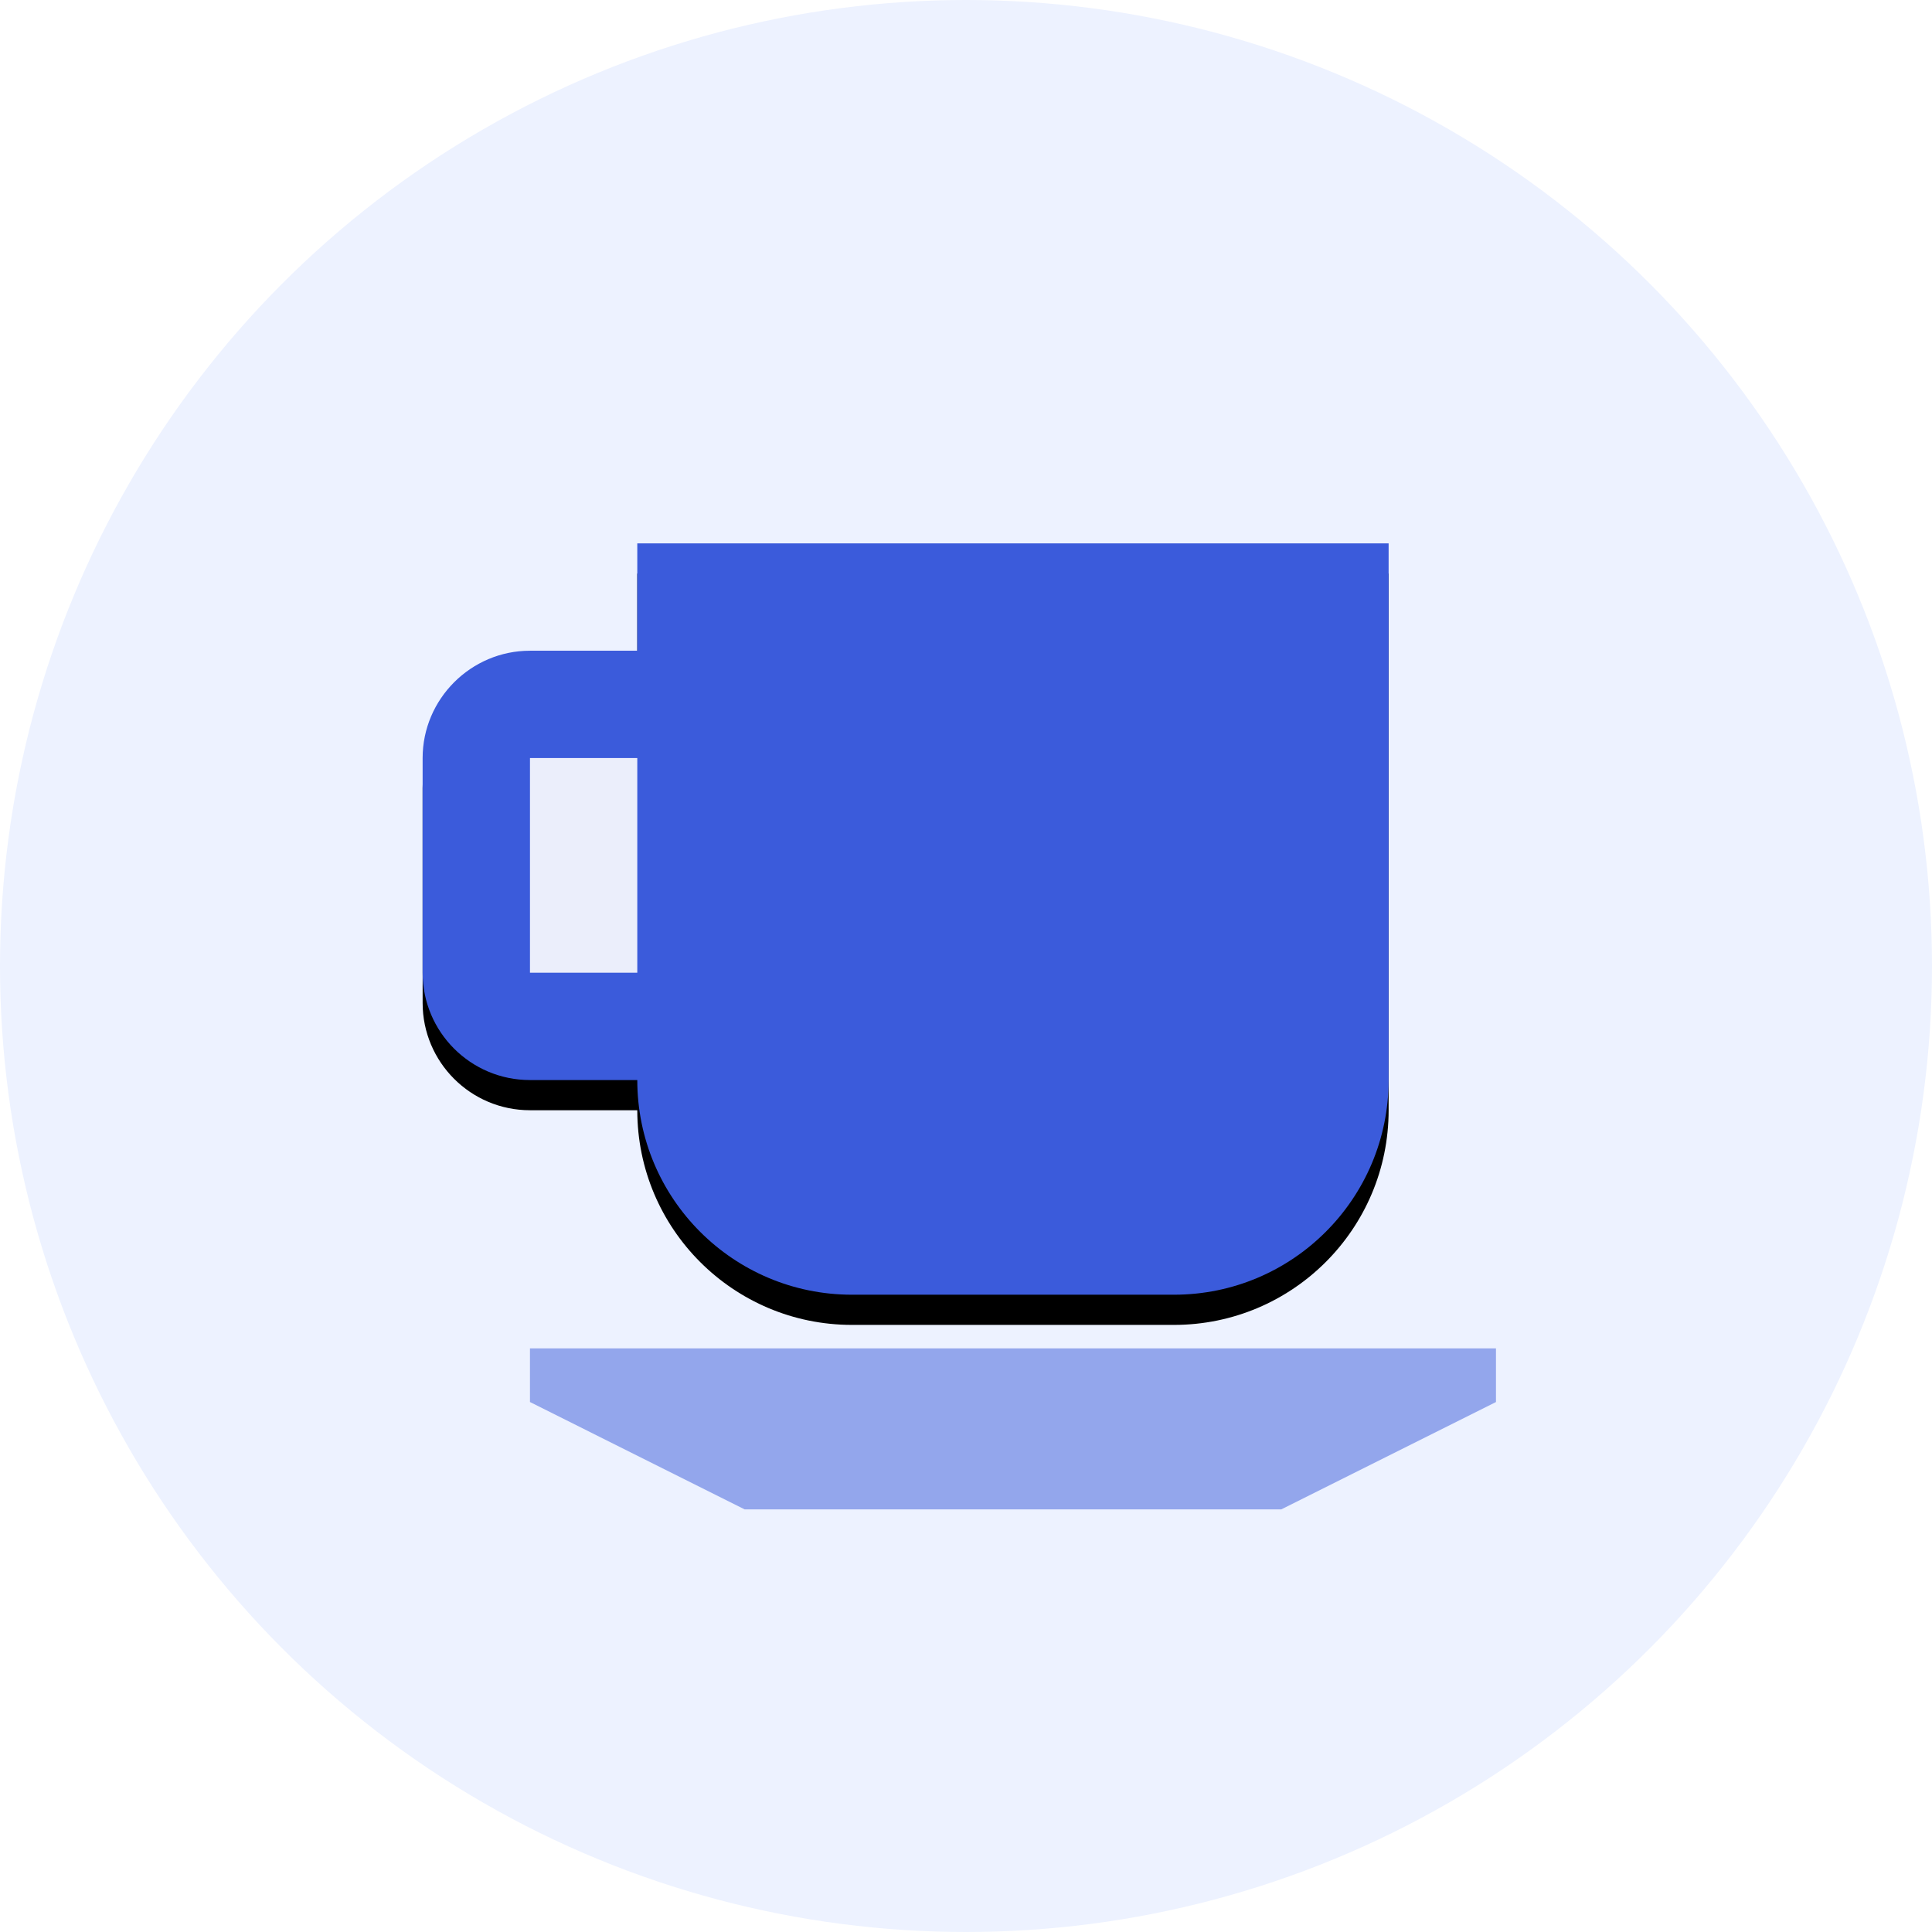 <?xml version="1.0" encoding="UTF-8"?>
<svg width="64px" height="64px" viewBox="0 0 64 64" version="1.1" xmlns="http://www.w3.org/2000/svg" xmlns:xlink="http://www.w3.org/1999/xlink">
    <title>icon-coffee</title>
    <defs>
        <path d="M7.111,17.778 L3.556,17.778 C1.592,17.778 0,16.186 0,14.222 L0,7.111 C0,5.156 1.6,3.556 3.556,3.556 L7.111,3.556 L7.111,0 L32,0 L32,17.778 C32,21.705 28.816,24.889 24.889,24.889 L14.222,24.889 C10.295,24.889 7.111,21.705 7.111,17.778 Z" id="path-1"></path>
        <filter x="-10.9%" y="-10.0%" width="121.9%" height="128.1%" filterUnits="objectBoundingBox" id="filter-2">
            <feOffset dx="0" dy="1" in="SourceAlpha" result="shadowOffsetOuter1"></feOffset>
            <feGaussianBlur stdDeviation="1" in="shadowOffsetOuter1" result="shadowBlurOuter1"></feGaussianBlur>
            <feColorMatrix values="0 0 0 0 0.052   0 0 0 0 0.123   0 0 0 0 0.465  0 0 0 0.1 0" type="matrix" in="shadowBlurOuter1"></feColorMatrix>
        </filter>
    </defs>
    <g id="Prototype" stroke="none" stroke-width="1" fill="none" fill-rule="evenodd">
        <g id="MVP-1-/-Landing-Page" transform="translate(-413, -1391)">
            <g id="icon-coffee" transform="translate(413, 1391)">
                <circle id="Oval" fill="#EDF2FF" cx="32" cy="32" r="32"></circle>
                <g id="coffee" transform="translate(14, 18)" fill-rule="nonzero">
                    <polygon id="Shape" fill-opacity="0.5" fill="#3B5BDB" points="3.556 28.444 3.556 26.667 35.556 26.667 35.556 28.444 28.444 32 10.667 32"></polygon>
                    <g id="Path">
                        <use fill="black" fill-opacity="1" filter="url(#filter-2)" xlink:href="#path-1"></use>
                        <use fill="#3B5BDB" xlink:href="#path-1"></use>
                    </g>
                    <polygon id="Path" fill="#EBEEFB" points="7.111 14.222 7.111 7.111 3.556 7.111 3.556 14.222"></polygon>
                </g>
            </g>
        </g>
    </g>
</svg>